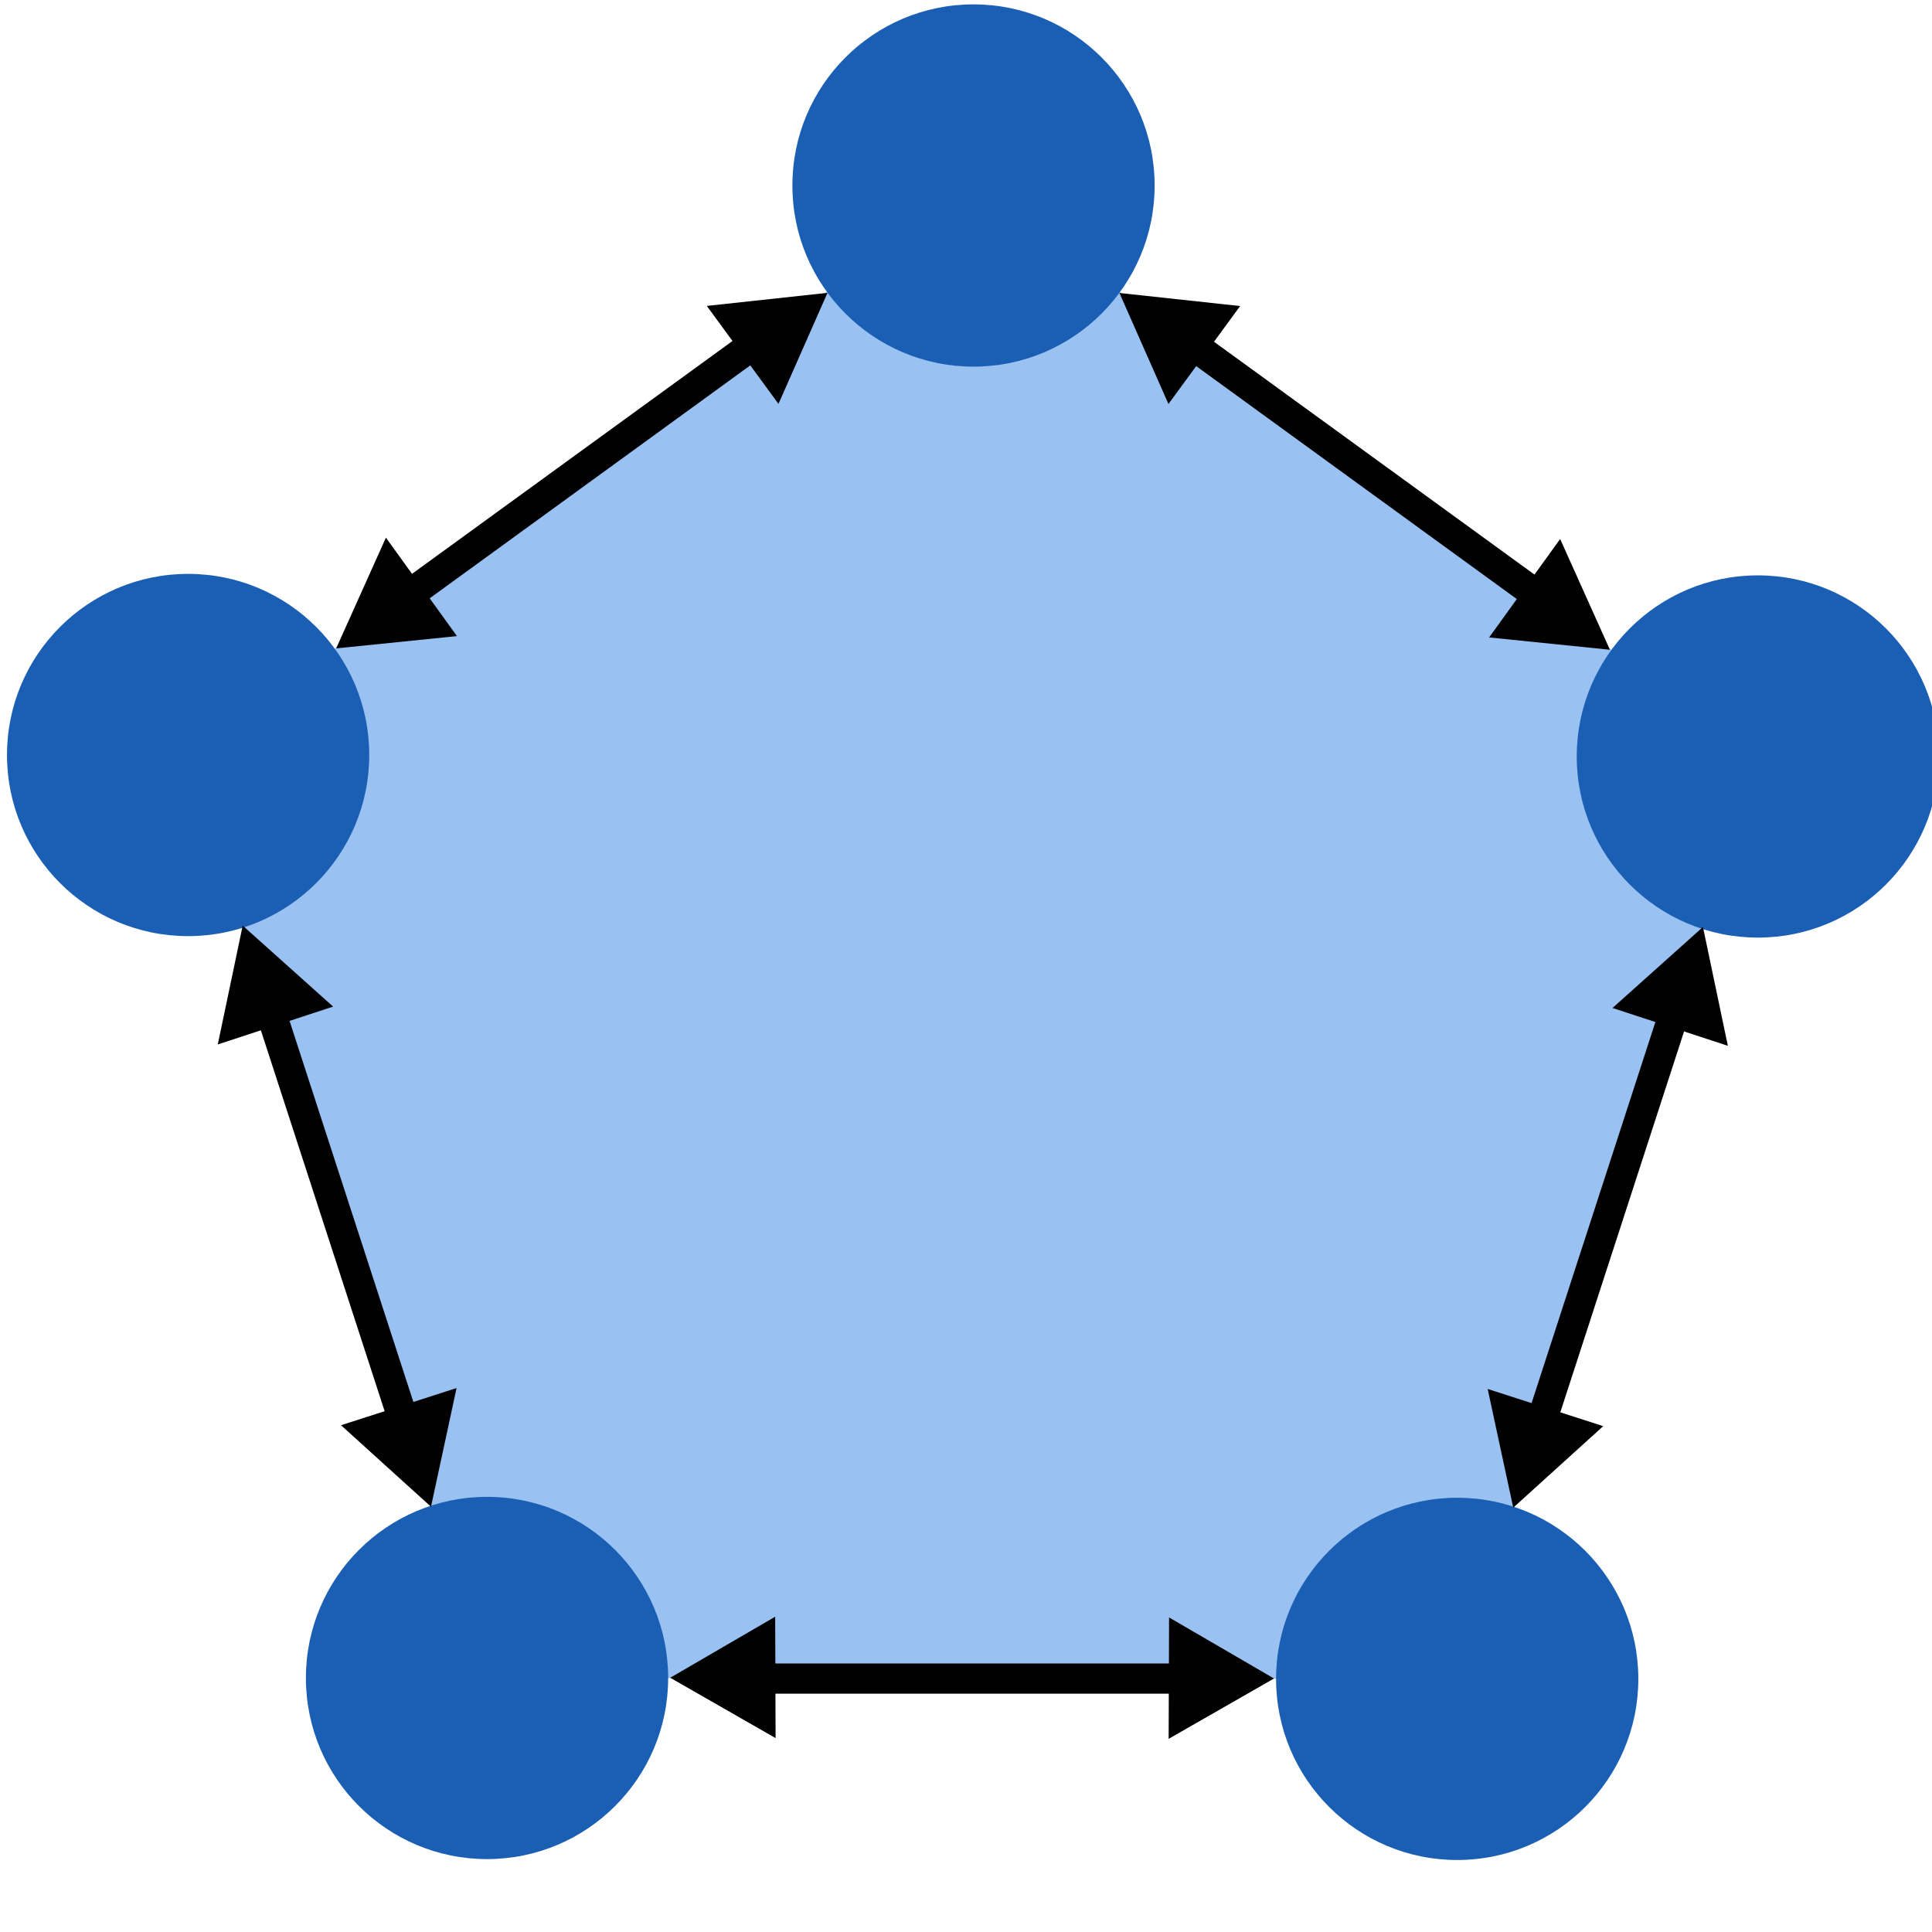 <?xml version="1.0" encoding="UTF-8" standalone="no"?>
<!-- Created with Inkscape (http://www.inkscape.org/) -->

<svg
   xmlns:dc="http://purl.org/dc/elements/1.1/"
   xmlns:cc="http://creativecommons.org/ns#"
   xmlns:rdf="http://www.w3.org/1999/02/22-rdf-syntax-ns#"
   xmlns:svg="http://www.w3.org/2000/svg"
   xmlns="http://www.w3.org/2000/svg"
   xmlns:sodipodi="http://sodipodi.sourceforge.net/DTD/sodipodi-0.dtd"
   xmlns:inkscape="http://www.inkscape.org/namespaces/inkscape"
   inkscape:export-ydpi="96"
   inkscape:export-xdpi="96"
   inkscape:export-filename="Template.png"
   width="128"
   height="128"
   id="svg11300"
   sodipodi:version="0.32"
   inkscape:version="0.92.4 (5da689c313, 2019-01-14)"
   sodipodi:docname="org.cvfosammmm.Porto.svg"
   inkscape:output_extension="org.inkscape.output.svg.inkscape"
   version="1.0"
   style="display:inline;enable-background:new"
   viewBox="0 0 128 128">
  <title
     id="title4162">Adwaita Icon Template</title>
  <defs
     id="defs3">
    <clipPath
       clipPathUnits="userSpaceOnUse"
       id="clipPath4639">
      <rect
         id="rect4641"
         width="96"
         height="104"
         x="16"
         y="184"
         ry="4.993"
         style="display:inline;fill:#666666;stroke-width:0.892;enable-background:new" />
    </clipPath>
    <clipPath
       clipPathUnits="userSpaceOnUse"
       id="clipPath873">
      <path
         style="fill:#000000;stroke-width:0.008;stroke-miterlimit:4;stroke-dasharray:none"
         d="m 12.475,247.481 c 0.061,-0.003 0.726,-0.189 1.479,-0.414 1.345,-0.402 4.33,-1.041 4.333,-0.927 0.002,0.061 -1.401,0.624 -2.942,1.182 -0.652,0.236 -0.944,0.381 -1.013,0.503 -0.093,0.164 -0.087,0.172 0.134,0.213 0.414,0.075 0.322,0.193 -0.277,0.354 -0.662,0.179 -1.006,0.434 -0.765,0.568 0.171,0.094 0.14,0.141 -0.124,0.185 -0.106,0.017 -0.262,0.105 -0.348,0.195 -0.147,0.155 -0.141,0.177 0.109,0.414 l 0.264,0.251 -0.422,0.089 c -0.427,0.09 -0.549,0.17 -0.71,0.466 -0.066,0.121 -0.046,0.205 0.075,0.321 0.146,0.139 0.145,0.186 -0.008,0.407 -0.39,0.565 -0.425,0.672 -0.277,0.85 0.203,0.244 0.645,0.31 1.579,0.235 0.449,-0.036 0.801,-0.032 0.782,0.008 -0.019,0.041 -0.22,0.195 -0.446,0.344 -0.379,0.249 -0.419,0.295 -0.505,0.589 -0.051,0.175 -0.061,0.349 -0.022,0.387 0.04,0.038 0.359,-0.006 0.71,-0.099 0.35,-0.092 0.658,-0.148 0.683,-0.124 0.026,0.025 0.01,0.109 -0.034,0.189 -0.25,0.452 0.727,0.338 2.207,-0.258 0.617,-0.249 1.158,-0.444 1.201,-0.435 0.043,0.008 -0.083,0.186 -0.28,0.394 -0.197,0.208 -0.349,0.416 -0.336,0.463 0.012,0.047 -0.073,0.222 -0.189,0.387 -0.119,0.17 -0.22,0.435 -0.23,0.607 -0.014,0.236 -0.064,0.336 -0.22,0.441 -0.11,0.075 -0.296,0.27 -0.411,0.435 -0.185,0.264 -0.194,0.328 -0.078,0.545 0.112,0.209 0.105,0.287 -0.048,0.513 C 16.078,257.155 14.395,258.769 15,259 c 2.507,-0.021 2,-1 3,0 -0.86,3.497 4.972,3.392 7.153,2.349 C 27.142,260.493 24.411,259.663 24,261 c 1.021,0.781 0,1 4,2 l 4.531,-3 c 1.978,-2.032 2.496,-2.494 4.452,-4.353 C 39.863,252.912 40,252 43.413,250 c 1.043,-0.407 4.575,-0.601 4.587,-0.633 0.011,-0.032 -6.581,-4.091 -13.305,-6.265 l -12.226,-3.955 -4.827,3.997 c -2.655,2.199 -4.928,4.075 -5.052,4.17 -0.144,0.11 -0.186,0.17 -0.115,0.167 z"
         id="path875"
         inkscape:connector-curvature="0"
         sodipodi:nodetypes="cccccccccccccccccccccccccccccccccccccccccccccccccc" />
    </clipPath>
    <clipPath
       clipPathUnits="userSpaceOnUse"
       id="clipPath879">
      <rect
         style="fill:#000000;stroke-width:0.1;stroke-miterlimit:4;stroke-dasharray:none"
         id="rect881"
         width="56"
         height="66"
         x="16"
         y="210" />
    </clipPath>
  </defs>
  <sodipodi:namedview
     stroke="#ef2929"
     fill="#f57900"
     id="base"
     pagecolor="#ffffff"
     bordercolor="#666666"
     borderopacity="0.255"
     inkscape:pageopacity="0.0"
     inkscape:pageshadow="2"
     inkscape:zoom="3.2372233"
     inkscape:cx="30.365553"
     inkscape:cy="42.462291"
     inkscape:current-layer="layer2"
     showgrid="true"
     inkscape:grid-bbox="true"
     inkscape:document-units="px"
     inkscape:showpageshadow="false"
     inkscape:window-width="1366"
     inkscape:window-height="704"
     inkscape:window-x="0"
     inkscape:window-y="27"
     width="400px"
     height="300px"
     inkscape:snap-nodes="true"
     inkscape:snap-bbox="false"
     objecttolerance="7"
     gridtolerance="12"
     guidetolerance="13"
     inkscape:window-maximized="1"
     inkscape:pagecheckerboard="true"
     showguides="true"
     inkscape:guide-bbox="true"
     inkscape:locked="false"
     inkscape:measure-start="0,0"
     inkscape:measure-end="0,0"
     inkscape:object-nodes="true"
     inkscape:bbox-nodes="true"
     inkscape:snap-global="true"
     inkscape:object-paths="true"
     inkscape:snap-intersection-paths="true"
     inkscape:snap-bbox-edge-midpoints="true"
     inkscape:snap-bbox-midpoints="true"
     showborder="false"
     inkscape:snap-center="true"
     inkscape:snap-object-midpoints="true"
     inkscape:snap-midpoints="true"
     inkscape:snap-smooth-nodes="true">
    <inkscape:grid
       type="xygrid"
       id="grid5883"
       spacingx="2"
       spacingy="2"
       enabled="true"
       visible="true"
       empspacing="4"
       originx="0"
       originy="0" />
    <sodipodi:guide
       position="64,8"
       orientation="0,1"
       id="guide1073"
       inkscape:locked="false"
       inkscape:label=""
       inkscape:color="rgb(0,0,255)" />
    <sodipodi:guide
       position="12,64"
       orientation="1,0"
       id="guide1075"
       inkscape:locked="false"
       inkscape:label=""
       inkscape:color="rgb(0,0,255)" />
    <sodipodi:guide
       position="64,128"
       orientation="0,1"
       id="guide993"
       inkscape:locked="false"
       inkscape:label=""
       inkscape:color="rgb(0,0,255)" />
    <sodipodi:guide
       position="104,64"
       orientation="1,0"
       id="guide995"
       inkscape:locked="false"
       inkscape:label=""
       inkscape:color="rgb(0,0,255)" />
    <sodipodi:guide
       position="9.2651362e-08,64"
       orientation="1,0"
       id="guide867"
       inkscape:locked="false"
       inkscape:label=""
       inkscape:color="rgb(0,0,255)" />
    <sodipodi:guide
       position="120,64"
       orientation="1,0"
       id="guide869"
       inkscape:locked="false"
       inkscape:label=""
       inkscape:color="rgb(0,0,255)" />
    <sodipodi:guide
       position="64,116"
       orientation="0,1"
       id="guide871"
       inkscape:locked="false"
       inkscape:label=""
       inkscape:color="rgb(0,0,255)" />
    <inkscape:grid
       type="xygrid"
       id="grid873"
       spacingx="1"
       spacingy="1"
       empspacing="8"
       color="#000000"
       opacity="0.49"
       empcolor="#000000"
       empopacity="0.086"
       dotted="true" />
    <sodipodi:guide
       position="24,64"
       orientation="1,0"
       id="guide877"
       inkscape:locked="false"
       inkscape:label=""
       inkscape:color="rgb(0,0,255)" />
    <sodipodi:guide
       position="116,64"
       orientation="1,0"
       id="guide879"
       inkscape:locked="false"
       inkscape:label=""
       inkscape:color="rgb(0,0,255)" />
    <sodipodi:guide
       position="64,120"
       orientation="0,1"
       id="guide881"
       inkscape:locked="false"
       inkscape:label=""
       inkscape:color="rgb(0,0,255)" />
    <sodipodi:guide
       position="64,12"
       orientation="0,1"
       id="guide883"
       inkscape:locked="false"
       inkscape:label=""
       inkscape:color="rgb(0,0,255)" />
    <sodipodi:guide
       position="8,64"
       orientation="1,0"
       id="guide885"
       inkscape:locked="false"
       inkscape:label=""
       inkscape:color="rgb(0,0,255)" />
    <sodipodi:guide
       position="128,64"
       orientation="1,0"
       id="guide887"
       inkscape:locked="false"
       inkscape:label=""
       inkscape:color="rgb(0,0,255)" />
    <sodipodi:guide
       position="64,0"
       orientation="0,1"
       id="guide897"
       inkscape:locked="false"
       inkscape:label=""
       inkscape:color="rgb(0,0,255)" />
    <sodipodi:guide
       position="64,24"
       orientation="0,1"
       id="guide899"
       inkscape:locked="false"
       inkscape:label=""
       inkscape:color="rgb(0,0,255)" />
    <sodipodi:guide
       position="64,64"
       orientation="0.707,0.707"
       id="guide952"
       inkscape:locked="false"
       inkscape:label=""
       inkscape:color="rgb(0,0,255)" />
  </sodipodi:namedview>
  <g
     id="layer1"
     inkscape:label="Icon"
     inkscape:groupmode="layer"
     style="display:inline"
     transform="translate(0,-172)">
    <g
       inkscape:groupmode="layer"
       id="layer2"
       inkscape:label="baseplate"
       style="display:inline">
      <path
         sodipodi:type="star"
         style="display:inline;fill:#99c1f1;stroke-width:0.867;enable-background:new"
         id="path4859"
         sodipodi:sides="5"
         sodipodi:cx="64.446665"
         sodipodi:cy="238.96584"
         sodipodi:r1="54.67606"
         sodipodi:r2="14.052797"
         sodipodi:arg1="0.94341615"
         sodipodi:arg2="1.5717348"
         inkscape:flatsided="true"
         inkscape:rounded="0"
         inkscape:randomized="0"
         d="m 96.543,283.23 -64.276,-0.06 -19.805,-61.148 52.035,-37.731 51.965,37.829 z"
         inkscape:transform-center-x="-0.46251949"
         inkscape:transform-center-y="-2.2401815" />
      <circle
         style="display:inline;fill:#1a5fb4;stroke-width:1.5;enable-background:new"
         id="path65"
         cx="64.498"
         cy="184.29"
         r="12" />
      <path
         sodipodi:type="star"
         style="display:inline;fill:#000000;enable-background:new"
         id="path509-7"
         sodipodi:sides="3"
         sodipodi:cx="15.952799"
         sodipodi:cy="225.23943"
         sodipodi:r1="3.2269294"
         sodipodi:r2="1.6134647"
         sodipodi:arg1="1.2036225"
         sodipodi:arg2="2.25082"
         inkscape:flatsided="false"
         inkscape:rounded="0"
         inkscape:randomized="0"
         d="m 17.111,228.251 -2.173,-1.757 -2.173,-1.757 2.608,-1.003 2.608,-1.003 -0.435,2.76 z"
         inkscape:transform-center-x="0.57920009"
         inkscape:transform-center-y="0.25135812" />
      <path
         sodipodi:type="star"
         style="display:inline;fill:#000000;enable-background:new"
         id="path509-2"
         sodipodi:sides="3"
         sodipodi:cx="120.30973"
         sodipodi:cy="225.7384"
         sodipodi:r1="3.2269294"
         sodipodi:r2="1.6134647"
         sodipodi:arg1="1.2036225"
         sodipodi:arg2="2.25082"
         inkscape:flatsided="false"
         inkscape:rounded="0"
         inkscape:randomized="0"
         d="m 121.468,228.75 -2.173,-1.757 -2.173,-1.757 2.608,-1.003 2.608,-1.003 -0.435,2.76 z"
         inkscape:transform-center-x="0.57920009"
         inkscape:transform-center-y="0.25135812" />
      <circle
         style="display:inline;fill:#1a5fb4;stroke-width:1.5;enable-background:new"
         id="path65-1"
         cx="116.463"
         cy="222.119"
         r="12" />
      <circle
         style="display:inline;fill:#1a5fb4;stroke-width:1.5;enable-background:new"
         id="path65-2"
         cx="12.463"
         cy="222.021"
         r="12" />
      <circle
         style="display:inline;fill:#1a5fb4;stroke-width:1.5;enable-background:new"
         id="path65-7"
         cx="96.543"
         cy="283.23"
         r="12" />
      <circle
         style="display:inline;fill:#1a5fb4;stroke-width:1.5;enable-background:new"
         id="path65-9"
         cx="32.267"
         cy="283.17"
         r="12" />
      <rect
         style="display:inline;fill:#000000;stroke-width:0.666;enable-background:new"
         id="rect4184-6"
         width="32.19"
         height="2"
         x="47.614"
         y="282.21" />
      <path
         sodipodi:type="star"
         style="display:inline;fill:#000000;enable-background:new"
         id="path509-9-3"
         sodipodi:sides="3"
         sodipodi:cx="56.629776"
         sodipodi:cy="282.73752"
         sodipodi:r1="3.2269294"
         sodipodi:r2="1.6134647"
         sodipodi:arg1="1.2036225"
         sodipodi:arg2="2.25082"
         inkscape:flatsided="false"
         inkscape:rounded="0"
         inkscape:randomized="0"
         d="m 57.788,285.749 -2.173,-1.757 -2.173,-1.757 2.608,-1.003 2.608,-1.003 -0.435,2.76 z"
         inkscape:transform-center-x="1.1549616"
         inkscape:transform-center-y="-0.0070384672"
         transform="matrix(1.421,-0.229,0.229,1.421,-96.168,-105.662)" />
      <path
         sodipodi:type="star"
         style="display:inline;fill:#000000;enable-background:new"
         id="path509-9-3-6"
         sodipodi:sides="3"
         sodipodi:cx="56.629776"
         sodipodi:cy="282.73752"
         sodipodi:r1="3.2269294"
         sodipodi:r2="1.6134647"
         sodipodi:arg1="1.2036225"
         sodipodi:arg2="2.25082"
         inkscape:flatsided="false"
         inkscape:rounded="0"
         inkscape:randomized="0"
         d="m 57.788,285.749 -2.173,-1.757 -2.173,-1.757 2.608,-1.003 2.608,-1.003 -0.435,2.76 z"
         inkscape:transform-center-x="-1.1549623"
         inkscape:transform-center-y="-0.0070384672"
         transform="matrix(-1.421,-0.229,-0.229,1.421,224.979,-105.613)" />
      <rect
         style="display:inline;fill:#000000;stroke-width:0.666;enable-background:new"
         id="rect4184-6-5"
         width="32.19"
         height="2"
         x="230.353"
         y="55.807"
         transform="rotate(72)" />
      <path
         sodipodi:type="star"
         style="display:inline;fill:#000000;enable-background:new"
         id="path509-9-3-9"
         sodipodi:sides="3"
         sodipodi:cx="56.629776"
         sodipodi:cy="282.73752"
         sodipodi:r1="3.2269294"
         sodipodi:r2="1.6134647"
         sodipodi:arg1="1.2036225"
         sodipodi:arg2="2.25082"
         inkscape:flatsided="false"
         inkscape:rounded="0"
         inkscape:randomized="0"
         d="m 57.788,285.749 -2.173,-1.757 -2.173,-1.757 2.608,-1.003 2.608,-1.003 -0.435,2.76 z"
         inkscape:transform-center-x="-0.72425667"
         inkscape:transform-center-y="-0.47590871"
         transform="matrix(0.656,1.281,-1.281,0.656,342.564,-20.281)" />
      <path
         sodipodi:type="star"
         style="display:inline;fill:#000000;enable-background:new"
         id="path509-9-3-6-2"
         sodipodi:sides="3"
         sodipodi:cx="56.629776"
         sodipodi:cy="282.73752"
         sodipodi:r1="3.2269294"
         sodipodi:r2="1.6134647"
         sodipodi:arg1="1.2036225"
         sodipodi:arg2="2.25082"
         inkscape:flatsided="false"
         inkscape:rounded="0"
         inkscape:randomized="0"
         d="m 57.788,285.749 -2.173,-1.757 -2.173,-1.757 2.608,-1.003 2.608,-1.003 -0.435,2.76 z"
         inkscape:transform-center-x="0.710878"
         inkscape:transform-center-y="0.48968465"
         transform="matrix(-0.222,-1.422,-1.422,0.222,441.757,285.163)" />
      <rect
         style="display:inline;fill:#000000;stroke-width:0.666;enable-background:new"
         id="rect4184-6-5-2"
         width="32.19"
         height="2"
         x="71.49"
         y="-187.953"
         transform="rotate(144)" />
      <path
         sodipodi:type="star"
         style="display:inline;fill:#000000;enable-background:new"
         id="path509-9-3-9-8"
         sodipodi:sides="3"
         sodipodi:cx="56.629776"
         sodipodi:cy="282.73752"
         sodipodi:r1="3.2269294"
         sodipodi:r2="1.6134647"
         sodipodi:arg1="1.2036225"
         sodipodi:arg2="2.25082"
         inkscape:flatsided="false"
         inkscape:rounded="0"
         inkscape:randomized="0"
         d="m 57.788,285.749 -2.173,-1.757 -2.173,-1.757 2.608,-1.003 2.608,-1.003 -0.435,2.76 z"
         inkscape:transform-center-x="0.2497408"
         inkscape:transform-center-y="0.93804635"
         transform="matrix(-1.015,1.02,-1.02,-1.015,396.947,423.359)" />
      <path
         sodipodi:type="star"
         style="display:inline;fill:#000000;enable-background:new"
         id="path509-9-3-6-2-9"
         sodipodi:sides="3"
         sodipodi:cx="56.629776"
         sodipodi:cy="282.73752"
         sodipodi:r1="3.2269294"
         sodipodi:r2="1.6134647"
         sodipodi:arg1="1.2036225"
         sodipodi:arg2="2.25082"
         inkscape:flatsided="false"
         inkscape:rounded="0"
         inkscape:randomized="0"
         d="m 57.788,285.749 -2.173,-1.757 -2.173,-1.757 2.608,-1.003 2.608,-1.003 -0.435,2.76 z"
         inkscape:transform-center-x="-0.23571786"
         inkscape:transform-center-y="-0.95090257"
         transform="matrix(1.284,-0.65,-0.65,-1.284,137.105,612.085)" />
      <rect
         style="display:inline;fill:#000000;stroke-width:0.666;enable-background:new"
         id="rect4184-6-5-2-7"
         width="32.19"
         height="2"
         x="-209.432"
         y="-112.192"
         transform="rotate(-144)" />
      <path
         sodipodi:type="star"
         style="display:inline;fill:#000000;enable-background:new"
         id="path509-9-3-9-8-3"
         sodipodi:sides="3"
         sodipodi:cx="56.629776"
         sodipodi:cy="282.73752"
         sodipodi:r1="3.2269294"
         sodipodi:r2="1.6134647"
         sodipodi:arg1="1.2036225"
         sodipodi:arg2="2.25082"
         inkscape:flatsided="false"
         inkscape:rounded="0"
         inkscape:randomized="0"
         d="m 57.788,285.749 -2.173,-1.757 -2.173,-1.757 2.608,-1.003 2.608,-1.003 -0.435,2.76 z"
         inkscape:transform-center-x="0.23572045"
         inkscape:transform-center-y="-0.95093371"
         transform="matrix(-1.284,-0.65,0.65,-1.284,-8.173,612.174)" />
      <path
         sodipodi:type="star"
         style="display:inline;fill:#000000;enable-background:new"
         id="path509-9-3-6-2-9-6"
         sodipodi:sides="3"
         sodipodi:cx="56.629776"
         sodipodi:cy="282.73752"
         sodipodi:r1="3.2269294"
         sodipodi:r2="1.6134647"
         sodipodi:arg1="1.2036225"
         sodipodi:arg2="2.25082"
         inkscape:flatsided="false"
         inkscape:rounded="0"
         inkscape:randomized="0"
         d="m 57.788,285.749 -2.173,-1.757 -2.173,-1.757 2.608,-1.003 2.608,-1.003 -0.435,2.76 z"
         inkscape:transform-center-x="-0.24970007"
         inkscape:transform-center-y="0.93806182"
         transform="matrix(1.015,1.02,1.02,-1.015,-267.958,423.368)" />
      <rect
         style="display:inline;fill:#000000;stroke-width:0.666;enable-background:new"
         id="rect4184-6-5-2-7-1"
         width="32.19"
         height="2"
         x="-224.187"
         y="178.381"
         transform="rotate(-72)" />
      <path
         sodipodi:type="star"
         style="display:inline;fill:#000000;enable-background:new"
         id="path509-9-3-9-8-3-2"
         sodipodi:sides="3"
         sodipodi:cx="56.629776"
         sodipodi:cy="282.73752"
         sodipodi:r1="3.2269294"
         sodipodi:r2="1.6134647"
         sodipodi:arg1="1.2036225"
         sodipodi:arg2="2.25082"
         inkscape:flatsided="false"
         inkscape:rounded="0"
         inkscape:randomized="0"
         d="m 57.788,285.749 -2.173,-1.757 -2.173,-1.757 2.608,-1.003 2.608,-1.003 -0.435,2.76 z"
         inkscape:transform-center-x="-0.71090472"
         inkscape:transform-center-y="0.48967738"
         transform="matrix(0.222,-1.422,1.422,0.222,-312.946,285.224)" />
      <path
         sodipodi:type="star"
         style="display:inline;fill:#000000;enable-background:new"
         id="path509-9-3-6-2-9-6-9"
         sodipodi:sides="3"
         sodipodi:cx="56.629776"
         sodipodi:cy="282.73752"
         sodipodi:r1="3.2269294"
         sodipodi:r2="1.6134647"
         sodipodi:arg1="1.2036225"
         sodipodi:arg2="2.25082"
         inkscape:flatsided="false"
         inkscape:rounded="0"
         inkscape:randomized="0"
         d="m 57.788,285.749 -2.173,-1.757 -2.173,-1.757 2.608,-1.003 2.608,-1.003 -0.435,2.76 z"
         inkscape:transform-center-x="0.72427219"
         inkscape:transform-center-y="-0.47593428"
         transform="matrix(-0.656,1.281,1.281,0.656,-213.66,-20.19)" />
    </g>
    <g
       inkscape:groupmode="layer"
       id="layer9"
       inkscape:label="hires"
       style="display:inline" />
  </g>
</svg>
